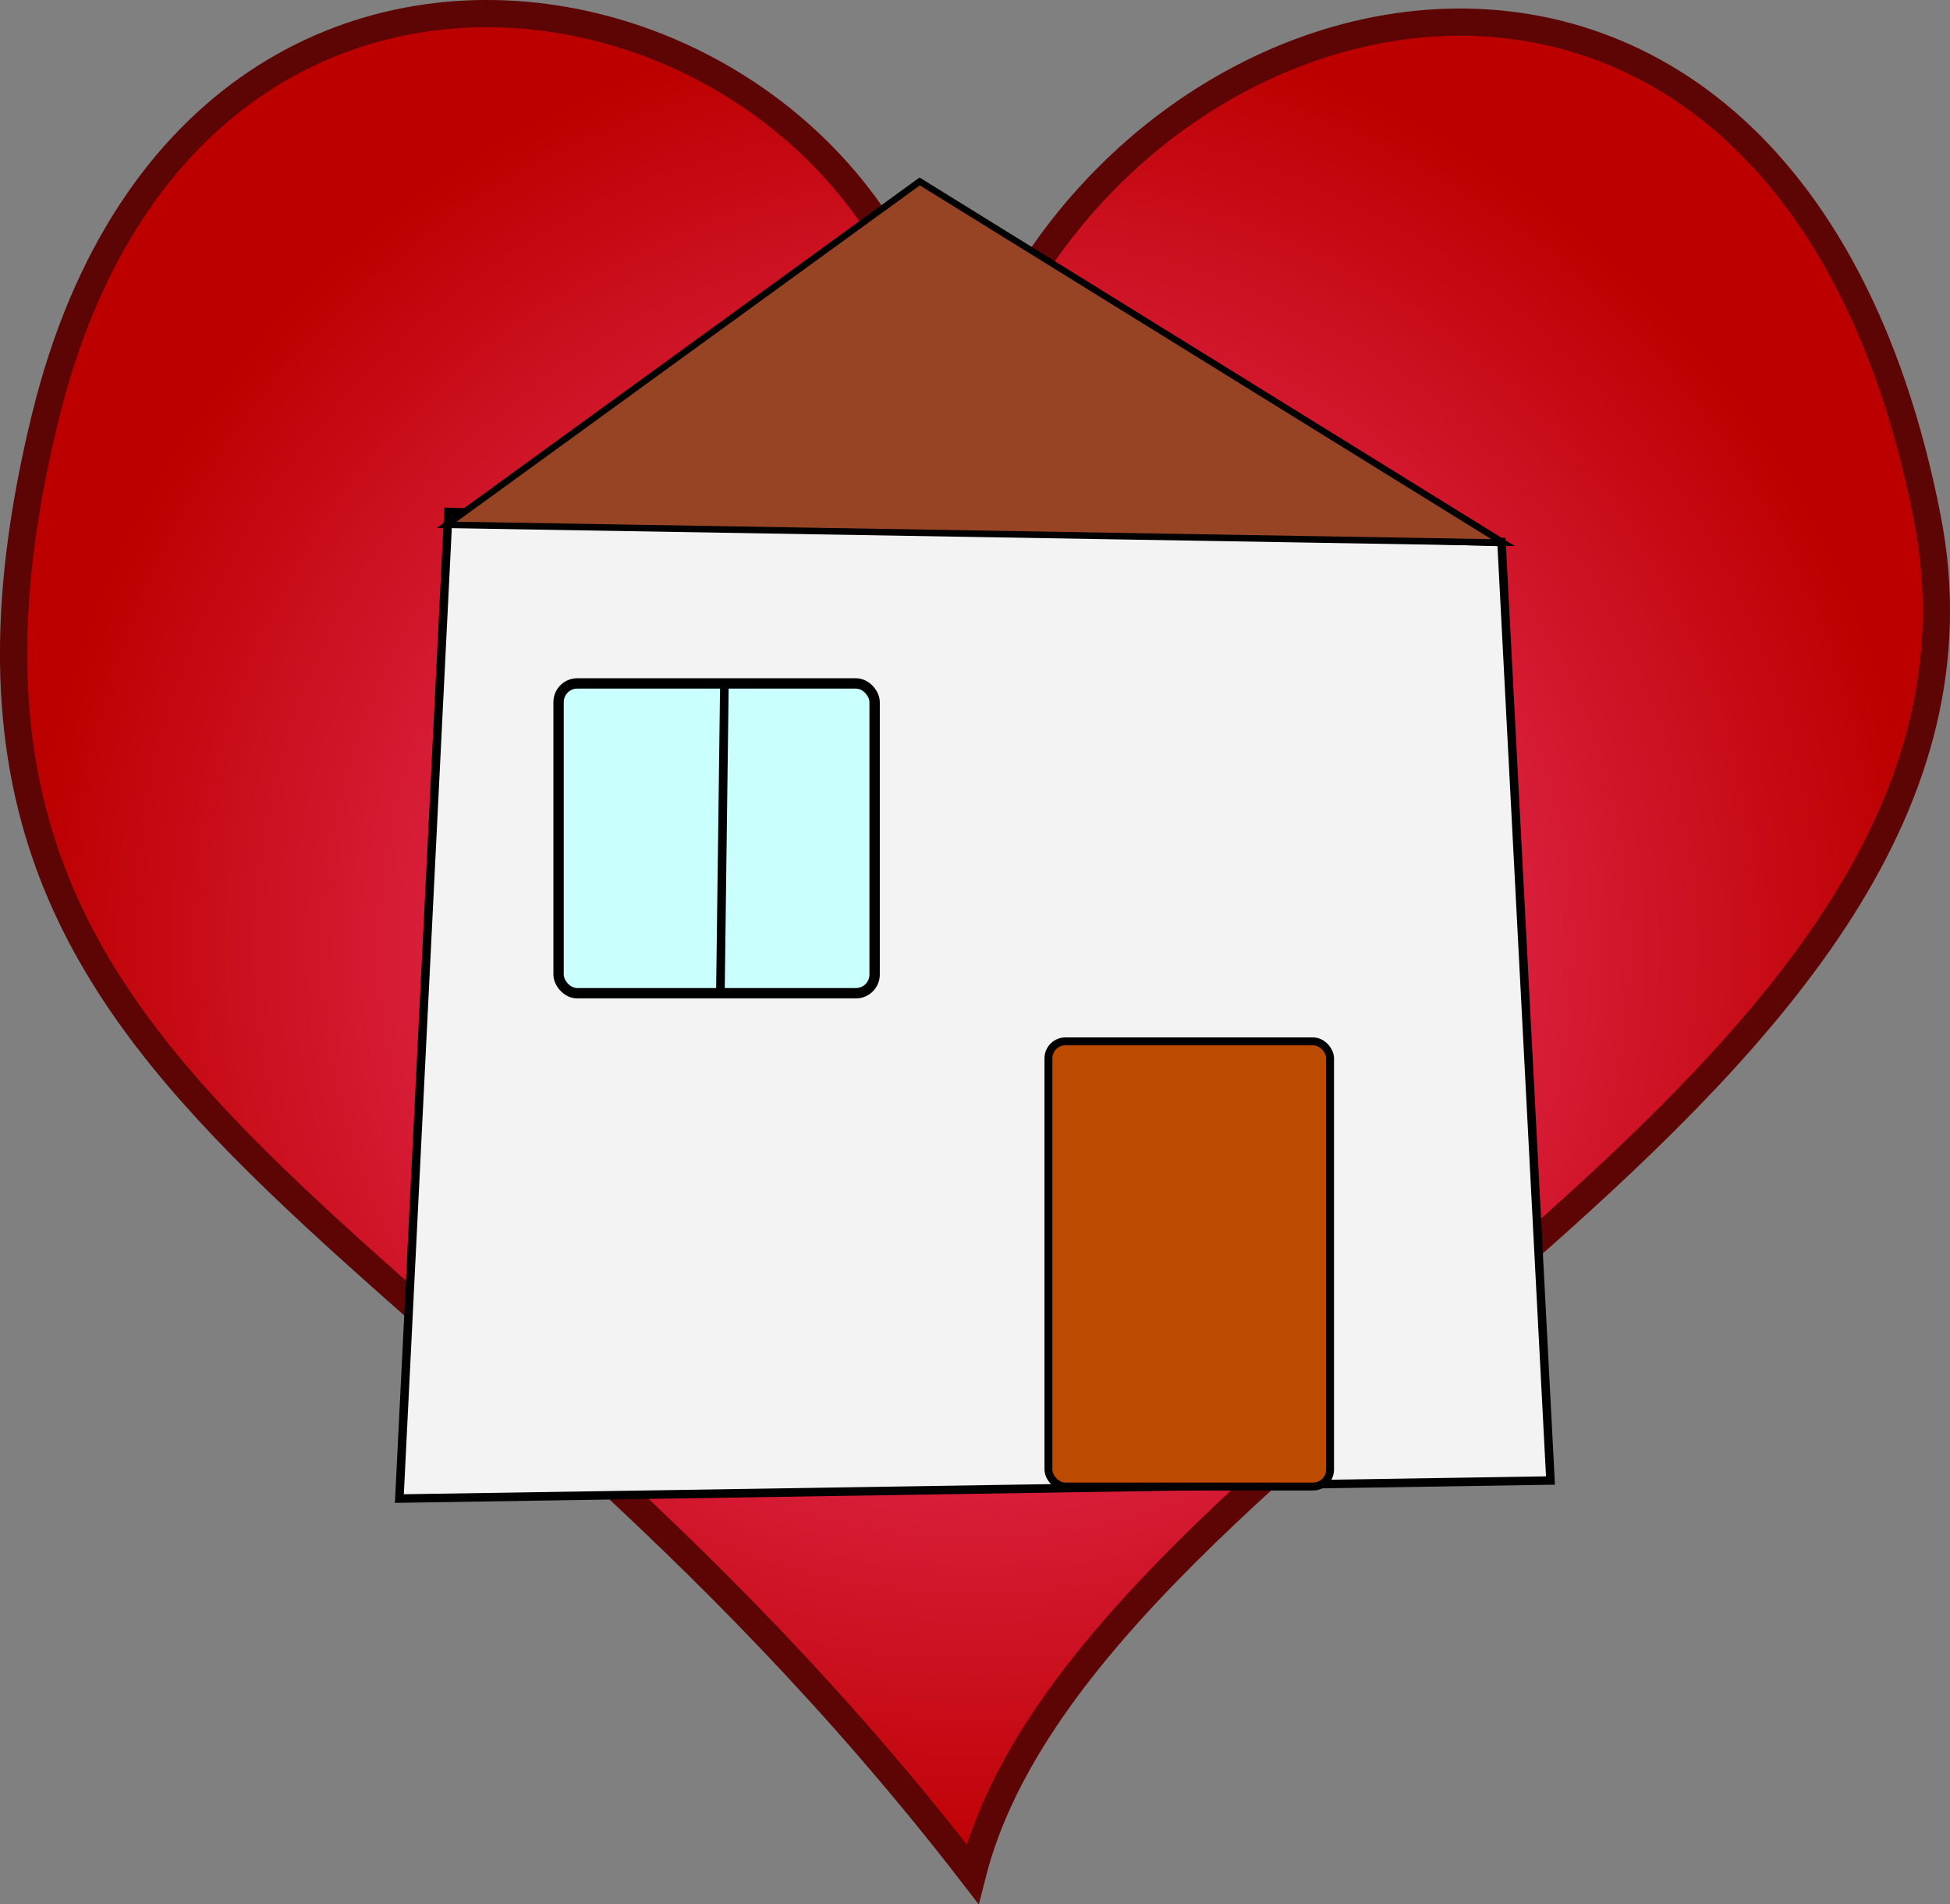 <?xml version="1.0" encoding="UTF-8" standalone="no"?>
<!-- Created with Inkscape (http://www.inkscape.org/) -->

<svg
   xmlns:dc="http://purl.org/dc/elements/1.1/"
   xmlns:cc="http://creativecommons.org/ns#"
   xmlns:rdf="http://www.w3.org/1999/02/22-rdf-syntax-ns#"
   xmlns:svg="http://www.w3.org/2000/svg"
   xmlns="http://www.w3.org/2000/svg"
   xmlns:xlink="http://www.w3.org/1999/xlink"
   xmlns:sodipodi="http://sodipodi.sourceforge.net/DTD/sodipodi-0.dtd"
   xmlns:inkscape="http://www.inkscape.org/namespaces/inkscape"
   width="83.414mm"
   height="81.461mm"
   viewBox="0 0 83.414 81.461"
   version="1.1"
   id="svg3510"
   inkscape:version="0.92.2 (5c3e80d, 2017-08-06)"
   sodipodi:docname="home_exit_card.svg">
  <rect x="0" y="0" width="83.414" height="81.461" fill="#808080" stroke="none"/>
  <defs
     id="defs3504">
    <linearGradient
       inkscape:collect="always"
       id="linearGradient4061">
      <stop
         style="stop-color:#ff4689;stop-opacity:1"
         offset="0"
         id="stop4057" />
      <stop
         style="stop-color:#bc0000;stop-opacity:1"
         offset="1"
         id="stop4059" />
    </linearGradient>
    <radialGradient
       inkscape:collect="always"
       xlink:href="#linearGradient4061"
       id="radialGradient4063"
       cx="89.592"
       cy="168.471"
       fx="89.592"
       fy="168.471"
       r="41.258"
       gradientTransform="matrix(0.982,0,0,0.97,1.642,5.124)"
       gradientUnits="userSpaceOnUse" />
  </defs>
  <sodipodi:namedview
     id="base"
     pagecolor="#ffffff"
     bordercolor="#666666"
     borderopacity="1.0"
     inkscape:pageopacity="0.0"
     inkscape:pageshadow="2"
     inkscape:zoom="1.979899"
     inkscape:cx="108.13565"
     inkscape:cy="171.16082"
     inkscape:document-units="mm"
     inkscape:current-layer="layer1"
     showgrid="false"
     inkscape:window-width="1920"
     inkscape:window-height="1017"
     inkscape:window-x="-8"
     inkscape:window-y="-8"
     inkscape:window-maximized="1"
     fit-margin-top="0"
     fit-margin-left="0"
     fit-margin-right="0"
     fit-margin-bottom="0" />
  <g
     inkscape:label="Layer 1"
     inkscape:groupmode="layer"
     id="layer1"
     style="display:inline"
     transform="translate(-47.885,-128.018)">
    <path
       style="fill:url(#radialGradient4063);fill-opacity:1;stroke:#5d0505;stroke-width:1.165;stroke-linecap:butt;stroke-linejoin:miter;stroke-miterlimit:4;stroke-dasharray:none;stroke-opacity:1"
       d="m 88.466,148.665 c 0.844,-21.093 -31.795,-30.694 -38.636,-2.839 -7.379,30.049 16.506,32.364 39.655,62.353 4.936,-19.296 45.645,-33.453 40.839,-58.023 -6.319,-32.302 -37.9,-23.466 -41.858,-1.491 z"
       id="path4055"
       inkscape:connector-curvature="0"
       sodipodi:nodetypes="cscsc" />
  </g>
  <g
     inkscape:groupmode="layer"
     id="layer2"
     inkscape:label="Layer 2"
     transform="translate(-47.885,-128.018)">
    <path
       style="fill:#f3f3f3;fill-opacity:1;stroke:#000000;stroke-width:0.363px;stroke-linecap:butt;stroke-linejoin:miter;stroke-opacity:1"
       d="m 64.969,192.12 2.095,-42.203 45.05,1.287 2.095,40.144 z"
       id="path4066"
       inkscape:connector-curvature="0" />
    <path
       style="fill:#974425;fill-opacity:1;stroke:#000000;stroke-width:0.28px;stroke-linecap:butt;stroke-linejoin:miter;stroke-opacity:1"
       d="m 66.994,150.468 20.231,-14.689 24.96,15.45 z"
       id="path4068"
       inkscape:connector-curvature="0" />
    <rect
       style="opacity:1;fill:#c9fffc;fill-opacity:1;fill-rule:nonzero;stroke:#000000;stroke-width:0.443;stroke-miterlimit:4;stroke-dasharray:none;stroke-opacity:1"
       id="rect4070"
       width="13.519"
       height="13.253"
       x="71.779"
       y="157.252"
       rx="0.8" />
    <path
       style="fill:none;stroke:#000000;stroke-width:0.368px;stroke-linecap:butt;stroke-linejoin:miter;stroke-opacity:1"
       d="m 78.872,157.308 -0.173,13.328"
       id="path4072"
       inkscape:connector-curvature="0" />
    <rect
       style="opacity:1;fill:#bc4a00;fill-opacity:1;fill-rule:nonzero;stroke:#000000;stroke-width:0.337;stroke-miterlimit:4;stroke-dasharray:none;stroke-opacity:1"
       id="rect4074"
       width="12.048"
       height="19.043"
       x="92.733"
       y="172.563"
       rx="0.727" />
  </g>
</svg>
